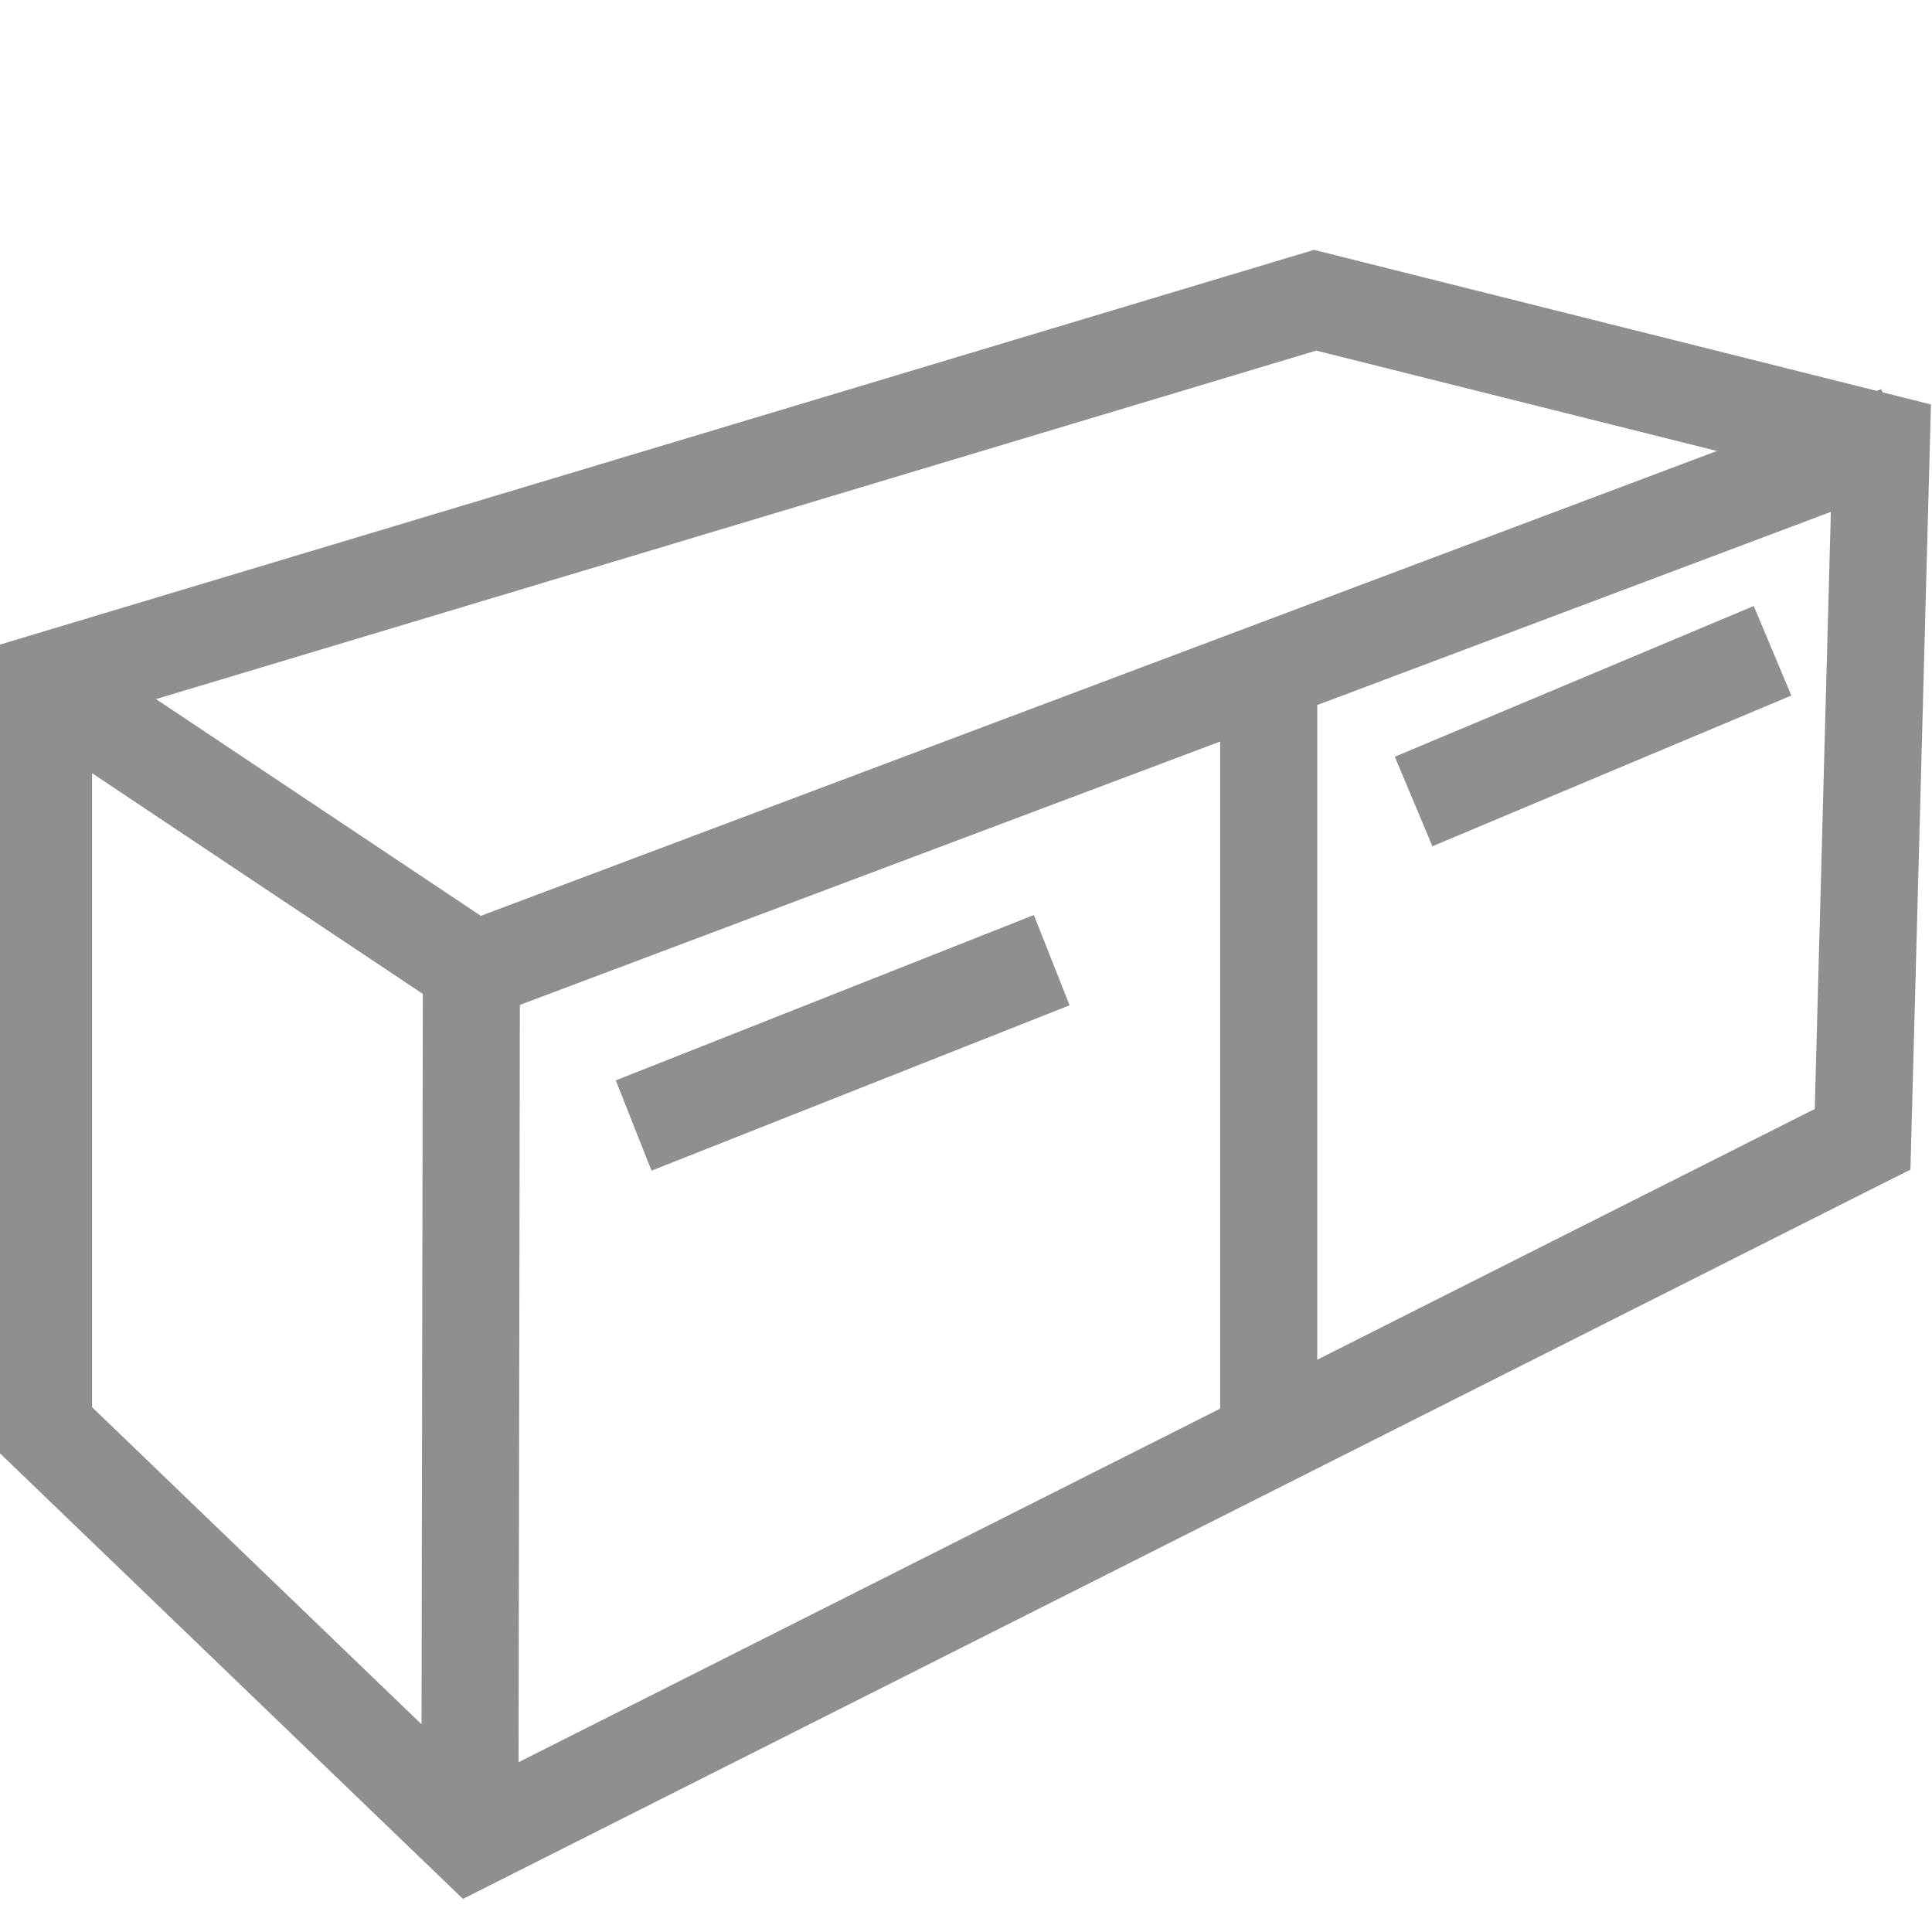 <?xml version="1.0" encoding="UTF-8"?><svg id="Layer_1" xmlns="http://www.w3.org/2000/svg" viewBox="0 0 200 200"><defs><style>.cls-1{fill:#8f8f8f;stroke:#8f8f8f;stroke-miterlimit:10;stroke-width:4px;}</style></defs><g><path class="cls-1" d="M48.29,194.15L1.48,149.1V68.37L136.07,27.94l61.78,15.48-2.05,76.41-1.62,.81L48.29,194.15ZM7.53,146.52l41.87,40.3L189.83,116.05l1.83-67.94-55.45-13.89L7.53,72.87v73.65Z"/><polygon class="cls-1" points="48.74 103.8 2.94 73.24 6.3 68.2 49.52 97.04 193.59 42.86 195.73 48.52 48.74 103.8"/><rect class="cls-1" x="3.68" y="142.18" width="90.08" height="6.05" transform="translate(-96.57 193.67) rotate(-89.9)"/></g><rect class="cls-1" x="128.31" y="70.14" width="6.05" height="79.07"/><rect class="cls-1" x="65.96" y="104.94" width="42.54" height="6.05" transform="translate(-33.59 39.64) rotate(-21.58)"/><rect class="cls-1" x="146.76" y="72.15" width="36.3" height="6.05" transform="translate(-16.24 69.71) rotate(-22.78)"/></svg>
